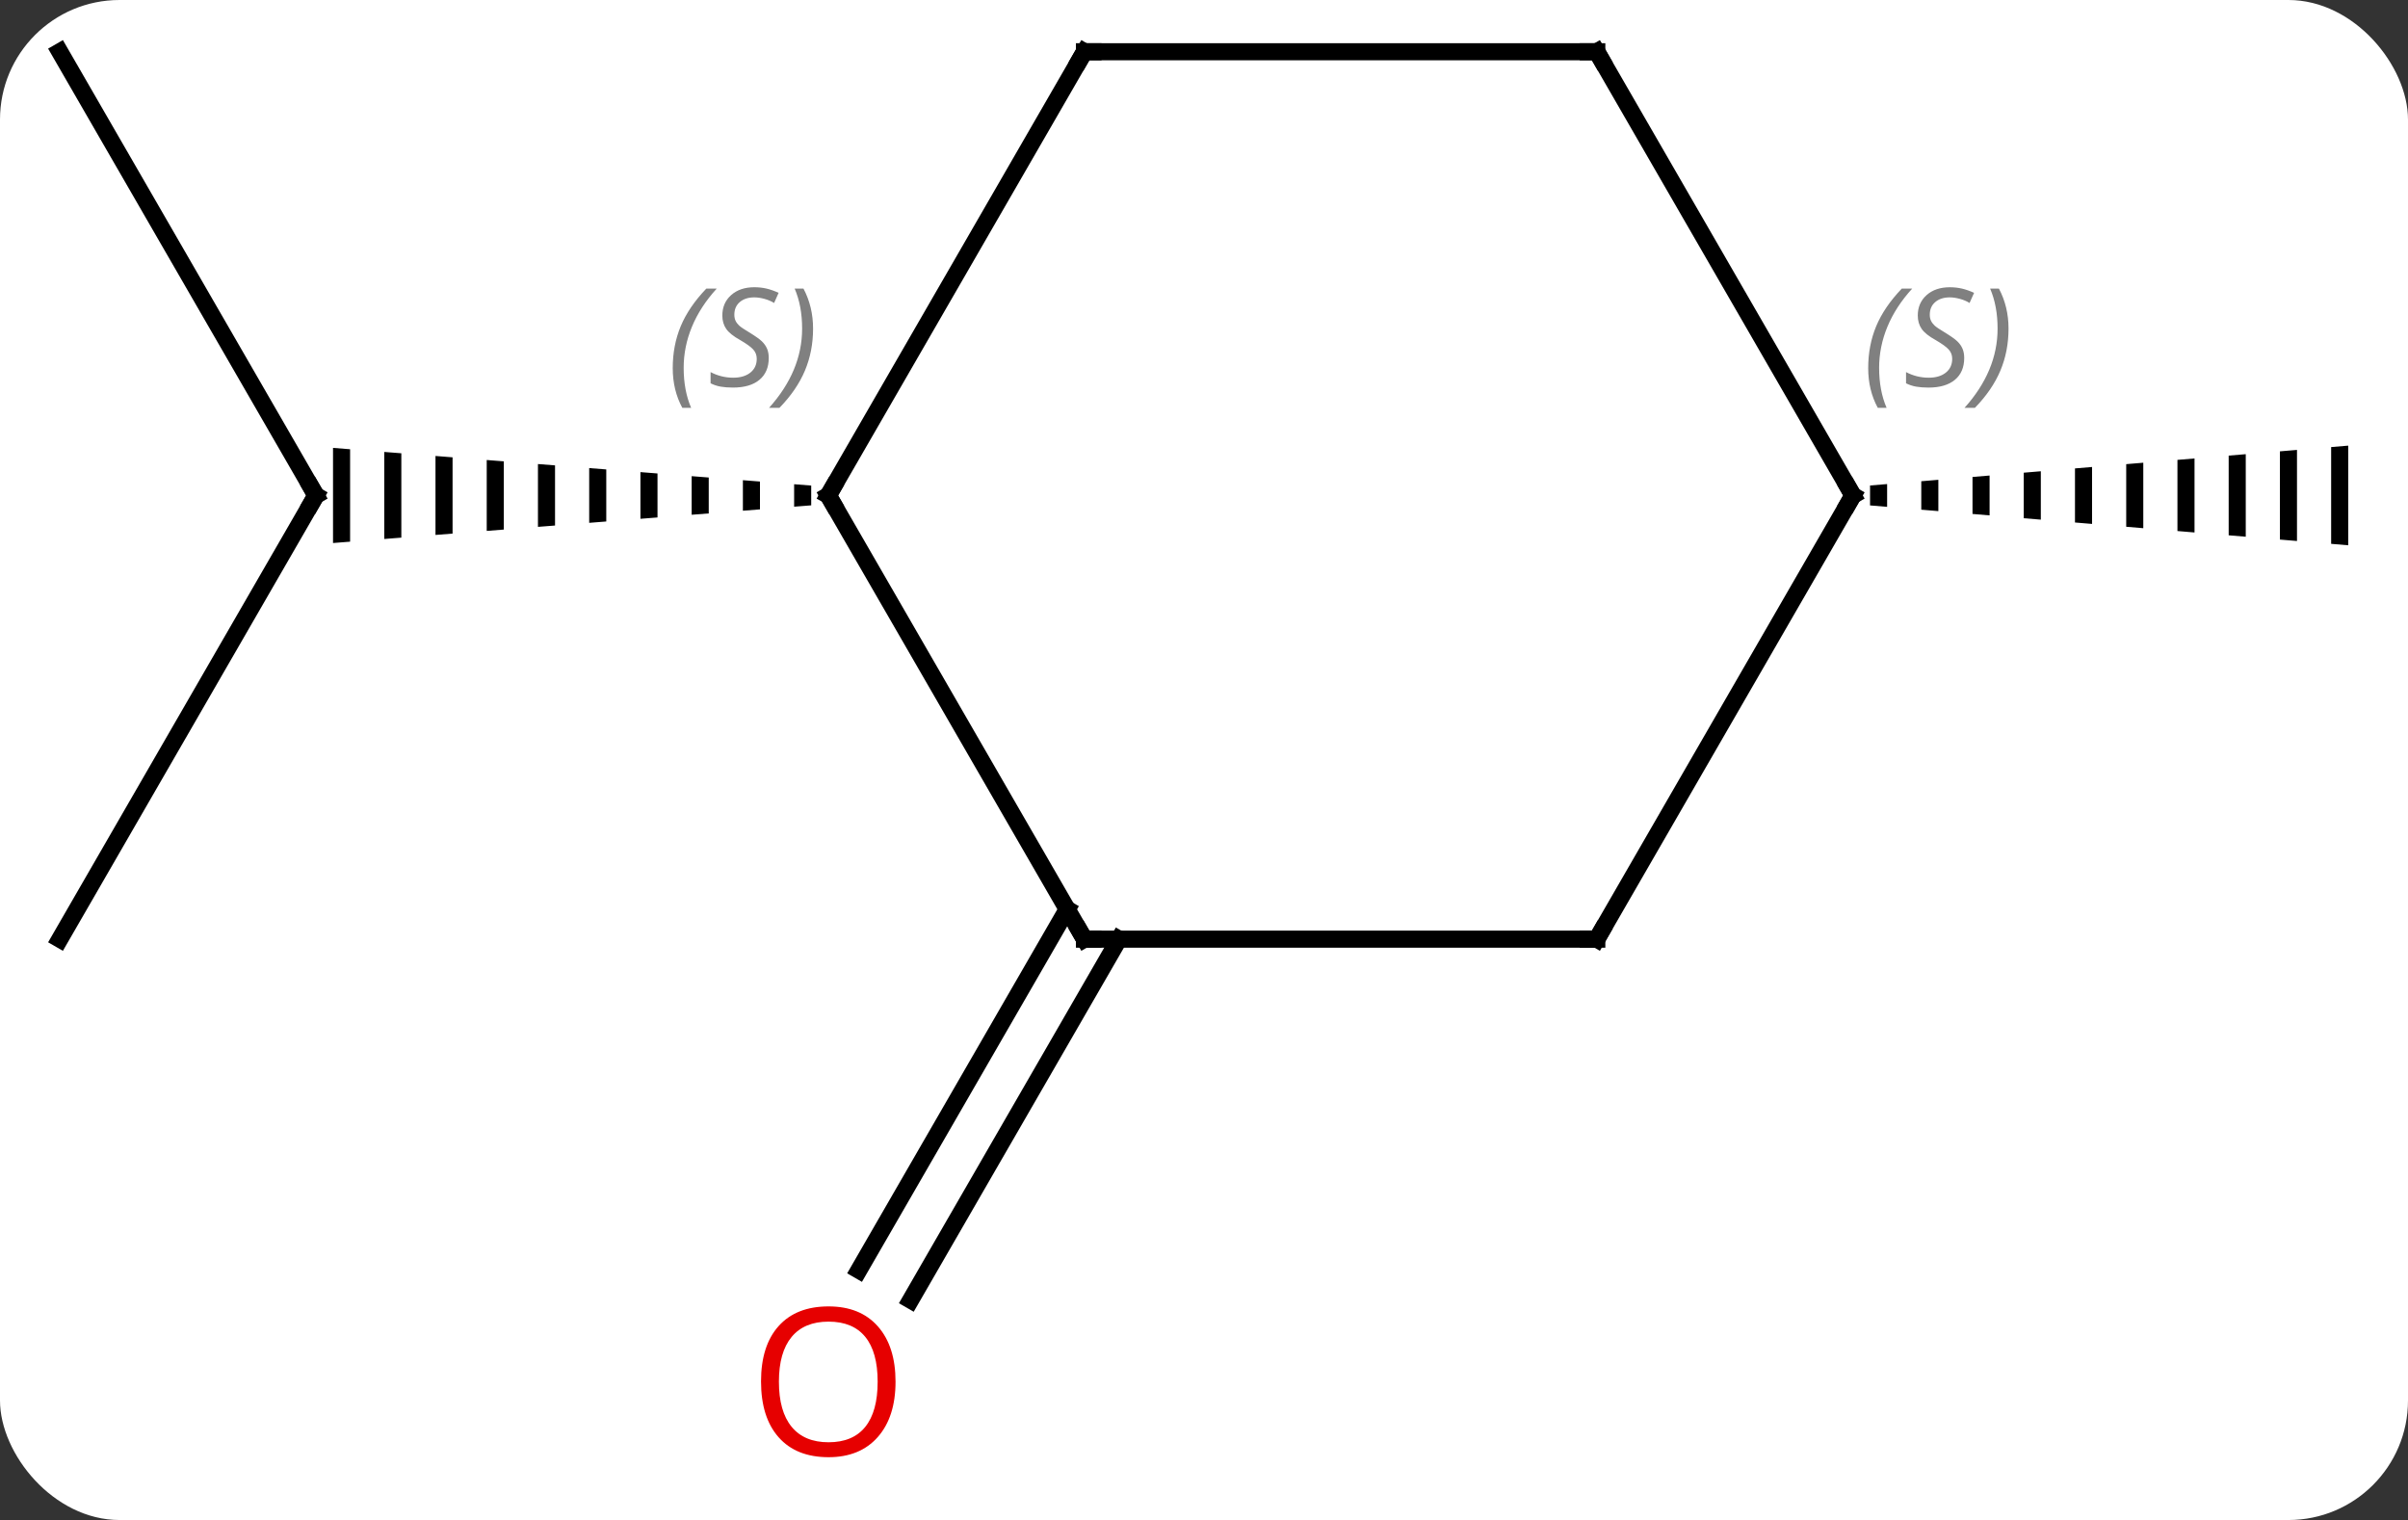 <svg width="141" viewBox="0 0 141 89" style="fill-opacity:1; color-rendering:auto; color-interpolation:auto; text-rendering:auto; stroke:black; stroke-linecap:square; stroke-miterlimit:10; shape-rendering:auto; stroke-opacity:1; fill:black; stroke-dasharray:none; font-weight:normal; stroke-width:1; font-family:'Open Sans'; font-style:normal; stroke-linejoin:miter; font-size:12; stroke-dashoffset:0; image-rendering:auto;" height="89" class="cas-substance-image" xmlns:xlink="http://www.w3.org/1999/xlink" xmlns="http://www.w3.org/2000/svg"><rect x="0" y="0" width="141" height="89" fill="#333333" stroke="none"/><svg class="cas-substance-single-component"><rect y="0" x="0" width="141" stroke="none" ry="7" rx="7" height="89" fill="white" class="cas-substance-group"/><svg y="0" x="0" width="141" viewBox="0 0 141 89" style="fill:black;" height="89" class="cas-substance-single-component-image"><svg><g><g transform="translate(71,42)" style="text-rendering:geometricPrecision; color-rendering:optimizeQuality; color-interpolation:linearRGB; stroke-linecap:butt; image-rendering:optimizeQuality;"><line y2="-38.97" y1="-12.99" x2="-67.5" x1="-52.5" style="fill:none;"/><line y2="12.99" y1="-12.99" x2="-67.5" x1="-52.5" style="fill:none;"/><path style="stroke:none;" d="M-24.5 -13.648 L-24.5 -12.332 L-24.5 -12.332 L-23.5 -12.411 L-23.5 -12.411 L-23.5 -13.569 L-24.5 -13.648 ZM-27.5 -13.884 L-27.5 -12.096 L-27.5 -12.096 L-26.5 -12.175 L-26.5 -12.175 L-26.5 -13.805 L-26.5 -13.805 L-27.5 -13.884 ZM-30.5 -14.12 L-30.5 -11.86 L-30.5 -11.86 L-29.5 -11.938 L-29.5 -11.938 L-29.5 -14.041 L-29.5 -14.041 L-30.5 -14.12 ZM-33.5 -14.357 L-33.5 -11.623 L-32.5 -11.702 L-32.5 -14.278 L-33.5 -14.357 ZM-36.5 -14.593 L-36.5 -11.387 L-36.5 -11.387 L-35.5 -11.466 L-35.5 -11.466 L-35.5 -14.514 L-35.5 -14.514 L-36.5 -14.593 ZM-39.5 -14.829 L-39.5 -11.151 L-39.5 -11.151 L-38.5 -11.229 L-38.5 -11.229 L-38.5 -14.751 L-38.5 -14.751 L-39.5 -14.829 ZM-42.5 -15.066 L-42.5 -10.914 L-41.5 -10.993 L-41.5 -14.987 L-42.5 -15.066 ZM-45.5 -15.302 L-45.5 -10.678 L-45.5 -10.678 L-44.5 -10.757 L-44.5 -10.757 L-44.5 -15.223 L-45.5 -15.302 ZM-48.5 -15.538 L-48.5 -10.442 L-48.5 -10.442 L-47.5 -10.52 L-47.5 -10.52 L-47.5 -15.46 L-47.5 -15.46 L-48.5 -15.538 ZM-51.5 -15.775 L-51.5 -10.205 L-50.5 -10.284 L-50.5 -10.284 L-50.5 -15.696 L-50.5 -15.696 L-51.5 -15.775 Z"/><line y2="12.99" y1="34.123" x2="-5.479" x1="-17.681" style="fill:none;"/><line y2="11.24" y1="32.373" x2="-8.51" x1="-20.712" style="fill:none;"/><path style="stroke:none;" d="M39.5 -13.657 L38.5 -13.573 L38.5 -13.573 L38.5 -12.407 L38.5 -12.407 L39.5 -12.323 L39.5 -12.323 L39.5 -13.657 ZM42.5 -13.907 L41.5 -13.823 L41.5 -13.823 L41.5 -12.157 L41.5 -12.157 L42.5 -12.073 L42.5 -12.073 L42.5 -13.907 ZM45.5 -14.157 L44.5 -14.073 L44.5 -14.073 L44.5 -11.907 L44.5 -11.907 L45.5 -11.823 L45.5 -11.823 L45.5 -14.157 ZM48.5 -14.407 L47.5 -14.323 L47.5 -14.323 L47.5 -11.657 L47.5 -11.657 L48.5 -11.573 L48.5 -11.573 L48.5 -14.407 ZM51.5 -14.657 L50.5 -14.573 L50.5 -14.573 L50.5 -11.407 L50.5 -11.407 L51.5 -11.323 L51.5 -11.323 L51.5 -14.657 ZM54.5 -14.907 L53.5 -14.823 L53.5 -14.823 L53.5 -11.157 L53.5 -11.157 L54.5 -11.073 L54.5 -11.073 L54.5 -14.907 ZM57.5 -15.157 L56.5 -15.073 L56.5 -15.073 L56.5 -10.907 L56.5 -10.907 L57.5 -10.823 L57.5 -10.823 L57.5 -15.157 ZM60.5 -15.407 L59.5 -15.323 L59.5 -15.323 L59.5 -10.657 L59.5 -10.657 L60.5 -10.573 L60.5 -15.407 ZM63.5 -15.657 L62.5 -15.573 L62.5 -15.573 L62.5 -10.407 L62.5 -10.407 L63.5 -10.323 L63.5 -15.657 ZM66.5 -15.907 L65.5 -15.823 L65.5 -10.157 L66.5 -10.073 L66.5 -15.907 Z"/><line y2="12.99" y1="-12.99" x2="-7.5" x1="-22.5" style="fill:none;"/><line y2="-38.97" y1="-12.99" x2="-7.5" x1="-22.5" style="fill:none;"/><line y2="12.99" y1="12.99" x2="22.5" x1="-7.5" style="fill:none;"/><line y2="-38.97" y1="-38.97" x2="22.5" x1="-7.5" style="fill:none;"/><line y2="-12.99" y1="12.99" x2="37.5" x1="22.5" style="fill:none;"/><line y2="-12.99" y1="-38.97" x2="37.5" x1="22.5" style="fill:none;"/><path style="fill:none; stroke-miterlimit:5;" d="M-52.75 -13.423 L-52.5 -12.99 L-52.75 -12.557"/></g><g transform="translate(71,42)" style="stroke-linecap:butt; fill:rgb(230,0,0); text-rendering:geometricPrecision; color-rendering:optimizeQuality; image-rendering:optimizeQuality; font-family:'Open Sans'; stroke:rgb(230,0,0); color-interpolation:linearRGB; stroke-miterlimit:5;"><path style="stroke:none;" d="M-18.562 38.9 Q-18.562 40.962 -19.602 42.142 Q-20.641 43.322 -22.484 43.322 Q-24.375 43.322 -25.406 42.157 Q-26.438 40.993 -26.438 38.884 Q-26.438 36.79 -25.406 35.642 Q-24.375 34.493 -22.484 34.493 Q-20.625 34.493 -19.594 35.665 Q-18.562 36.837 -18.562 38.9 ZM-25.391 38.9 Q-25.391 40.634 -24.648 41.54 Q-23.906 42.447 -22.484 42.447 Q-21.062 42.447 -20.336 41.548 Q-19.609 40.65 -19.609 38.9 Q-19.609 37.165 -20.336 36.275 Q-21.062 35.384 -22.484 35.384 Q-23.906 35.384 -24.648 36.282 Q-25.391 37.181 -25.391 38.9 Z"/><path style="fill:none; stroke:black;" d="M-22.25 -12.557 L-22.5 -12.99 L-22.25 -13.423"/></g><g transform="translate(71,42)" style="stroke-linecap:butt; font-size:8.4px; fill:gray; text-rendering:geometricPrecision; image-rendering:optimizeQuality; color-rendering:optimizeQuality; font-family:'Open Sans'; font-style:italic; stroke:gray; color-interpolation:linearRGB; stroke-miterlimit:5;"><path style="stroke:none;" d="M-31.608 -20.447 Q-31.608 -21.775 -31.14 -22.9 Q-30.671 -24.025 -29.64 -25.104 L-29.03 -25.104 Q-29.999 -24.041 -30.483 -22.869 Q-30.968 -21.697 -30.968 -20.463 Q-30.968 -19.135 -30.53 -18.119 L-31.046 -18.119 Q-31.608 -19.15 -31.608 -20.447 ZM-25.986 -21.041 Q-25.986 -20.213 -26.533 -19.76 Q-27.079 -19.307 -28.079 -19.307 Q-28.486 -19.307 -28.798 -19.361 Q-29.111 -19.416 -29.392 -19.557 L-29.392 -20.213 Q-28.767 -19.885 -28.064 -19.885 Q-27.439 -19.885 -27.064 -20.182 Q-26.689 -20.479 -26.689 -20.994 Q-26.689 -21.307 -26.892 -21.533 Q-27.095 -21.76 -27.658 -22.088 Q-28.251 -22.416 -28.478 -22.744 Q-28.704 -23.072 -28.704 -23.525 Q-28.704 -24.26 -28.189 -24.721 Q-27.673 -25.182 -26.829 -25.182 Q-26.454 -25.182 -26.119 -25.104 Q-25.783 -25.025 -25.408 -24.854 L-25.673 -24.26 Q-25.923 -24.416 -26.244 -24.502 Q-26.564 -24.588 -26.829 -24.588 Q-27.361 -24.588 -27.681 -24.314 Q-28.001 -24.041 -28.001 -23.572 Q-28.001 -23.369 -27.931 -23.221 Q-27.861 -23.072 -27.72 -22.939 Q-27.579 -22.807 -27.158 -22.557 Q-26.595 -22.213 -26.392 -22.018 Q-26.189 -21.822 -26.087 -21.588 Q-25.986 -21.354 -25.986 -21.041 ZM-23.391 -22.76 Q-23.391 -21.432 -23.868 -20.299 Q-24.344 -19.166 -25.36 -18.119 L-25.969 -18.119 Q-24.032 -20.275 -24.032 -22.76 Q-24.032 -24.088 -24.469 -25.104 L-23.954 -25.104 Q-23.391 -24.041 -23.391 -22.76 Z"/><path style="fill:none; stroke:black;" d="M-7.75 12.557 L-7.5 12.99 L-7 12.99"/><path style="fill:none; stroke:black;" d="M-7.75 -38.537 L-7.5 -38.97 L-7 -38.97"/><path style="fill:none; stroke:black;" d="M22 12.99 L22.5 12.99 L22.75 12.557"/><path style="fill:none; stroke:black;" d="M22 -38.97 L22.5 -38.97 L22.75 -38.537"/><path style="fill:none; stroke:black;" d="M37.25 -12.557 L37.5 -12.99 L37.25 -13.423"/><path style="stroke:none;" d="M38.392 -20.447 Q38.392 -21.775 38.86 -22.9 Q39.329 -24.025 40.36 -25.103 L40.97 -25.103 Q40.001 -24.041 39.517 -22.869 Q39.032 -21.697 39.032 -20.463 Q39.032 -19.135 39.47 -18.119 L38.954 -18.119 Q38.392 -19.15 38.392 -20.447 ZM44.014 -21.041 Q44.014 -20.213 43.467 -19.76 Q42.92 -19.306 41.92 -19.306 Q41.514 -19.306 41.202 -19.361 Q40.889 -19.416 40.608 -19.556 L40.608 -20.213 Q41.233 -19.885 41.936 -19.885 Q42.561 -19.885 42.936 -20.181 Q43.311 -20.478 43.311 -20.994 Q43.311 -21.306 43.108 -21.533 Q42.905 -21.76 42.342 -22.088 Q41.748 -22.416 41.522 -22.744 Q41.295 -23.072 41.295 -23.525 Q41.295 -24.26 41.811 -24.721 Q42.327 -25.181 43.17 -25.181 Q43.545 -25.181 43.881 -25.103 Q44.217 -25.025 44.592 -24.853 L44.327 -24.26 Q44.077 -24.416 43.756 -24.502 Q43.436 -24.588 43.17 -24.588 Q42.639 -24.588 42.319 -24.314 Q41.998 -24.041 41.998 -23.572 Q41.998 -23.369 42.069 -23.221 Q42.139 -23.072 42.28 -22.939 Q42.42 -22.806 42.842 -22.556 Q43.405 -22.213 43.608 -22.017 Q43.811 -21.822 43.913 -21.588 Q44.014 -21.353 44.014 -21.041 ZM46.609 -22.76 Q46.609 -21.431 46.132 -20.299 Q45.656 -19.166 44.64 -18.119 L44.031 -18.119 Q45.968 -20.275 45.968 -22.76 Q45.968 -24.088 45.531 -25.103 L46.046 -25.103 Q46.609 -24.041 46.609 -22.76 Z"/></g></g></svg></svg></svg></svg>
